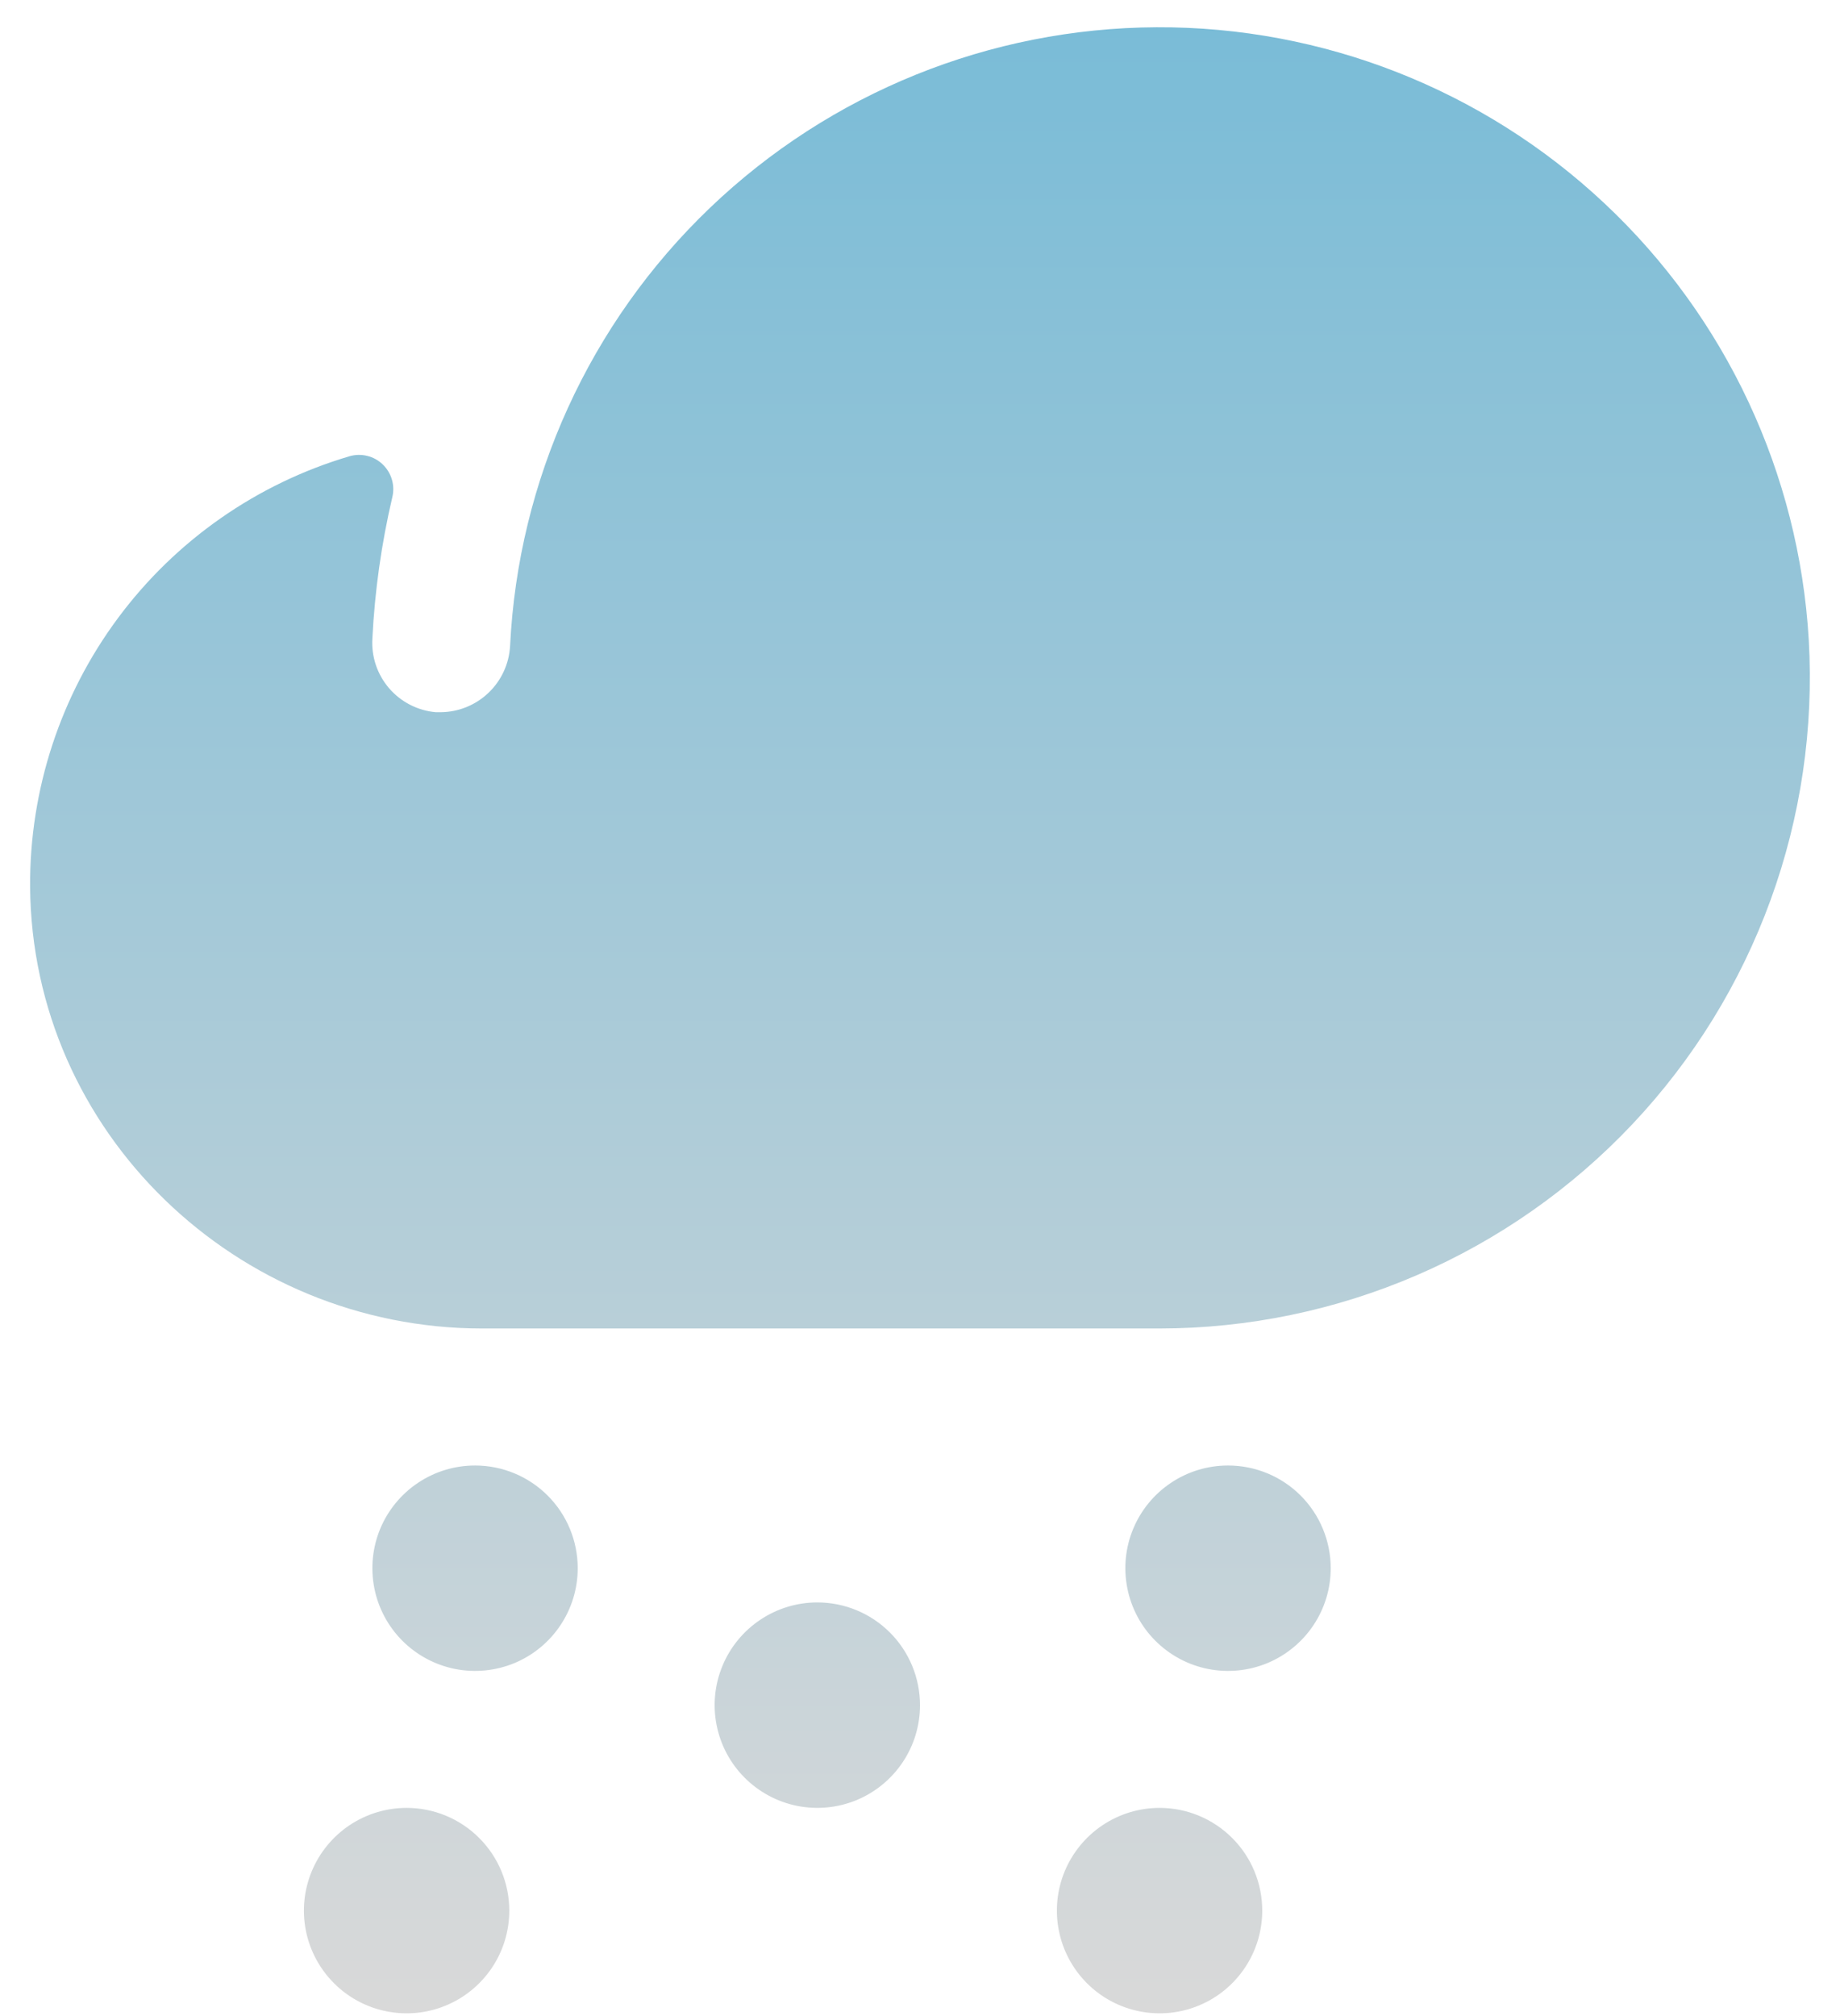 <svg width="42" height="46" viewBox="0 0 42 46" fill="none" xmlns="http://www.w3.org/2000/svg">
<path d="M13.187 35.781C13.187 36.245 13.05 36.698 12.792 37.083C12.535 37.469 12.169 37.769 11.741 37.947C11.312 38.124 10.841 38.17 10.386 38.08C9.932 37.989 9.514 37.766 9.186 37.438C8.859 37.111 8.635 36.693 8.545 36.239C8.455 35.784 8.501 35.313 8.678 34.884C8.856 34.456 9.156 34.09 9.542 33.833C9.927 33.575 10.38 33.438 10.844 33.438C11.465 33.438 12.061 33.684 12.501 34.124C12.941 34.563 13.187 35.16 13.187 35.781ZM18.656 36.562C18.193 36.562 17.739 36.7 17.354 36.958C16.969 37.215 16.668 37.581 16.491 38.009C16.313 38.438 16.267 38.909 16.358 39.364C16.448 39.818 16.671 40.236 16.999 40.563C17.327 40.891 17.744 41.114 18.199 41.205C18.654 41.295 19.125 41.249 19.553 41.072C19.981 40.894 20.347 40.594 20.605 40.208C20.863 39.823 21 39.37 21 38.906C21 38.285 20.753 37.688 20.314 37.249C19.874 36.809 19.278 36.562 18.656 36.562ZM28.031 33.438C27.568 33.438 27.114 33.575 26.729 33.833C26.344 34.09 26.043 34.456 25.866 34.884C25.688 35.313 25.642 35.784 25.733 36.239C25.823 36.693 26.046 37.111 26.374 37.438C26.702 37.766 27.119 37.989 27.574 38.08C28.029 38.17 28.5 38.124 28.928 37.947C29.356 37.769 29.722 37.469 29.98 37.083C30.238 36.698 30.375 36.245 30.375 35.781C30.375 35.16 30.128 34.563 29.689 34.124C29.249 33.684 28.653 33.438 28.031 33.438ZM9.281 41.25C8.818 41.25 8.364 41.388 7.979 41.645C7.594 41.903 7.293 42.269 7.116 42.697C6.938 43.125 6.892 43.596 6.982 44.051C7.073 44.506 7.296 44.923 7.624 45.251C7.952 45.579 8.369 45.802 8.824 45.892C9.279 45.983 9.75 45.937 10.178 45.759C10.606 45.582 10.972 45.281 11.23 44.896C11.488 44.511 11.625 44.057 11.625 43.594C11.625 42.972 11.378 42.376 10.938 41.937C10.499 41.497 9.903 41.25 9.281 41.25ZM26.469 41.25C26.005 41.25 25.552 41.388 25.167 41.645C24.781 41.903 24.481 42.269 24.303 42.697C24.126 43.125 24.079 43.596 24.17 44.051C24.26 44.506 24.484 44.923 24.811 45.251C25.139 45.579 25.557 45.802 26.011 45.892C26.466 45.983 26.937 45.937 27.366 45.759C27.794 45.582 28.16 45.281 28.417 44.896C28.675 44.511 28.812 44.057 28.812 43.594C28.812 42.972 28.566 42.376 28.126 41.937C27.686 41.497 27.09 41.25 26.469 41.25ZM41.287 14.6C41.065 10.807 39.398 7.244 36.628 4.644C33.858 2.043 30.196 0.604 26.397 0.622C22.598 0.641 18.951 2.115 16.206 4.742C13.461 7.368 11.828 10.948 11.643 14.742C11.62 15.147 11.444 15.528 11.15 15.808C10.857 16.088 10.468 16.246 10.062 16.25H9.945C9.533 16.213 9.151 16.017 8.881 15.703C8.611 15.389 8.474 14.982 8.5 14.568C8.554 13.482 8.707 12.403 8.955 11.344C8.987 11.211 8.984 11.072 8.945 10.941C8.907 10.809 8.834 10.691 8.735 10.596C8.637 10.501 8.515 10.434 8.382 10.402C8.249 10.369 8.11 10.372 7.978 10.41C5.863 11.035 4.009 12.33 2.694 14.101C1.379 15.871 0.675 18.021 0.687 20.227C0.726 25.834 5.398 30.312 11.008 30.312H26.469C28.491 30.31 30.491 29.895 32.347 29.093C34.203 28.291 35.875 27.119 37.263 25.648C38.65 24.177 39.722 22.439 40.414 20.539C41.106 18.639 41.403 16.618 41.287 14.6Z" fill="url(#paint0_linear_36_256)"/>
<defs>
<linearGradient id="paint0_linear_36_256" x1="20.999" y1="0.622" x2="20.999" y2="45.938" gradientUnits="userSpaceOnUse">
<stop stop-color="#7ABCD7"/>
<stop offset="1" stop-color="#D9D9D9"/>
</linearGradient>
</defs>
</svg>
